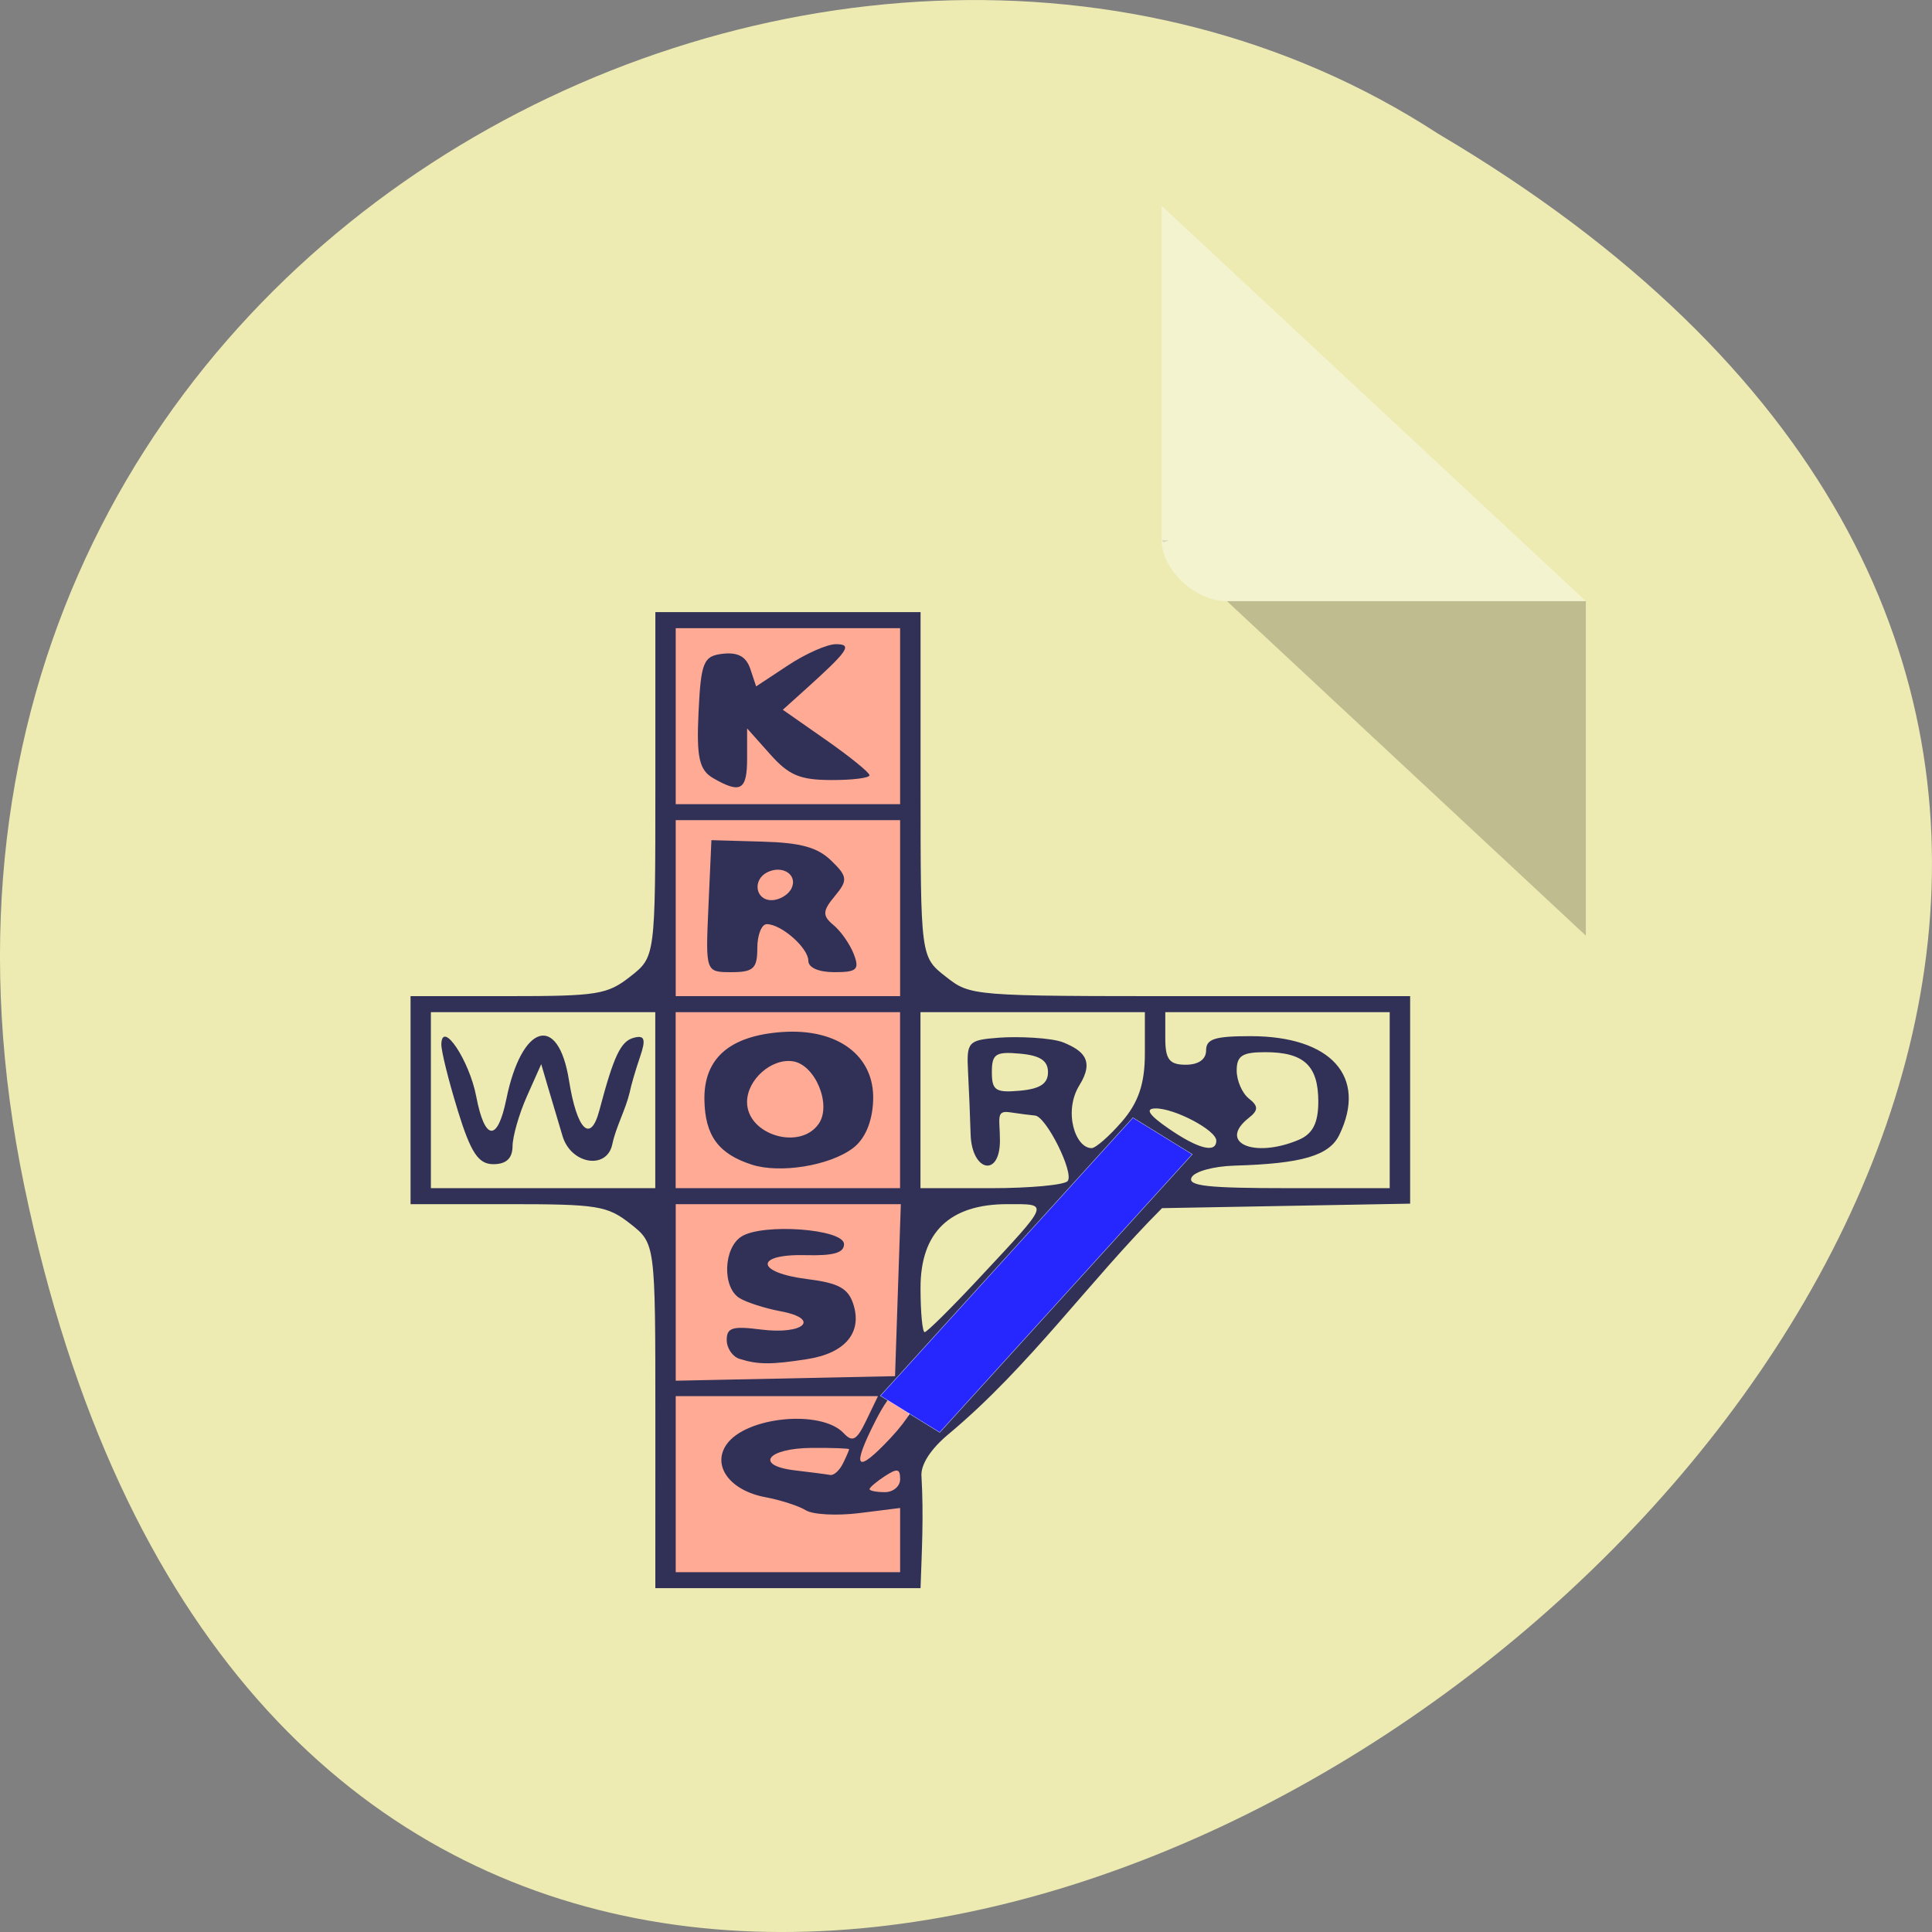 <svg xmlns="http://www.w3.org/2000/svg" viewBox="0 0 256 256"><rect x="0" y="0" width="256" height="256" fill="#808080" stroke="none"/><g transform="translate(0 -796.36)"><path d="m 3.25 953.66 c 49.981 239.91 393.86 -17.642 187.29 -139.59 -80.25 -52.27 -213 16.2 -187.29 139.59 z" fill="#edebb2" color="#000"/><g transform="matrix(4.323 0 0 4.029 28.565 819.61)"><path d="M 29,12 29.062,12.062 29.219,12 29,12 Z m 2,2 11,11 0,-11 -11,0 z" fill-opacity="0.196"/><path d="m 29 1 l 13 13 h -11 c -0.971 0 -2 -1.029 -2 -2 v -11" fill="#fff" fill-opacity="0.392"/><g transform="matrix(0.214 0 0 0.181 -6.863 6.791)"><path fill="#ffaa95" stroke="#fff" stroke-width="0.054" d="M 96.88,42.46 H131.35 V217.61 H96.88 z"/><path d="m 95.06 187.85 c 0 -31.31 -0.001 -31.32 -3.586 -34.888 -3.306 -3.29 -4.673 -3.568 -17.532 -3.568 h -13.946 c 0 -12.598 0 -25.2 0 -37.795 h 13.946 c 12.858 0 14.225 -0.278 17.532 -3.568 3.585 -3.567 3.586 -3.573 3.586 -34.888 v -31.32 c 12.662 0 25.323 0 37.985 0 v 31.32 c 0 31.31 0.001 31.32 3.586 34.888 3.585 3.567 3.591 3.568 35.06 3.568 h 31.477 c 0 12.568 0 25.14 0 37.705 l -17.767 0.408 l -17.767 0.408 c -10.407 13.217 -18.978 28.722 -30.392 40.861 -2.749 2.84 -4.258 5.812 -4.06 7.995 0.312 7.137 0.057 12.967 -0.14 20.19 -12.662 0 -25.323 0 -37.985 0 z m 35.06 16.749 l -5.836 0.929 c -3.21 0.511 -6.661 0.282 -7.67 -0.509 -1.01 -0.791 -3.623 -1.863 -5.81 -2.382 -5.04 -1.197 -7.653 -5.667 -5.574 -9.534 2.749 -5.11 13.608 -6.45 16.822 -2.076 1.249 1.699 1.855 1.261 3.215 -2.325 l 1.676 -4.419 c -9.655 0 -19.31 0 -28.966 0 v 15.99 v 15.99 c 10.714 0 21.428 0 32.14 0 0 -3.888 0 -7.776 0 -11.664 z m 0 -5.231 c 0 -1.932 -0.397 -2.031 -2.191 -0.549 -1.205 0.995 -2.191 2.057 -2.191 2.358 0 0.302 0.986 0.549 2.191 0.549 1.205 0 2.191 -1.061 2.191 -2.358 z m -8.192 -2.848 c 0.488 -1.265 0.887 -2.43 0.887 -2.591 0 -0.16 -2.409 -0.27 -5.353 -0.245 -6.413 0.056 -8.267 3.208 -2.403 4.085 2.257 0.338 4.527 0.712 5.04 0.832 0.517 0.12 1.338 -0.817 1.826 -2.082 z m 10.401 -12.208 c -1.712 -2.756 -3.344 -1.508 -5.704 4.361 -3.558 8.848 -2.838 9.925 2.137 3.194 2.468 -3.339 4.073 -6.739 3.566 -7.555 z m -2.111 -34.917 c -10.747 0 -21.493 0 -32.24 0 0 10.693 0 21.386 0 32.08 10.47 -0.275 20.941 -0.55 31.411 -0.825 0.276 -10.418 0.553 -20.836 0.829 -31.25 z m -23.11 28.11 c -1 -0.403 -1.826 -1.946 -1.826 -3.428 0 -2.249 0.816 -2.563 4.928 -1.899 6.116 0.988 8.59 -1.94 2.802 -3.317 -2.243 -0.533 -4.899 -1.614 -5.904 -2.401 -2.476 -1.941 -2.313 -9.04 0.257 -11.162 3.02 -2.491 14.718 -1.406 14.718 1.364 0 1.582 -1.503 2.131 -5.479 2 -7.387 -0.241 -7.226 3.163 0.205 4.346 4.496 0.715 5.877 1.671 6.61 4.577 1.299 5.15 -1.168 8.885 -6.58 9.962 -5.177 1.03 -7.08 1.022 -9.731 -0.044 z m 34.33 -14.664 c 10.256 -13.947 10.11 -13.446 4.04 -13.446 -8.265 0 -12.438 5.099 -12.438 15.197 0 4.434 0.266 8.06 0.592 8.06 0.326 0 3.839 -4.415 7.808 -9.812 z m -46.39 -48.33 h -16.07 h -16.07 c 0 10.66 0 21.32 0 31.98 h 16.07 h 16.07 c 0 -10.66 0 -21.32 0 -31.98 z m -28.3 17.807 c -1.316 -5.397 -2.37 -10.793 -2.343 -11.993 0.103 -4.482 4.02 2.957 5 9.514 1.222 8.105 3.051 8.309 4.309 0.479 2.2 -13.687 7.433 -15.689 8.972 -3.433 1.138 9.06 3.088 11.527 4.348 5.491 2.078 -9.957 3.065 -12.594 4.946 -13.218 1.558 -0.517 1.755 0.275 0.876 3.52 -0.624 2.303 -1.283 5.168 -1.464 6.368 -0.611 3.253 -1.968 6.284 -2.497 9.449 -0.764 4.719 -5.908 3.67 -7.126 -1.454 -0.57 -2.399 -1.491 -6.323 -2.047 -8.722 l -1.01 -4.361 l -2.042 5.815 c -1.123 3.198 -2.052 7.286 -2.064 9.09 -0.015 2.215 -0.902 3.271 -2.746 3.271 -2.153 0 -3.226 -2.057 -5.117 -9.812 z m 63.36 -17.807 c -10.714 0 -21.427 0 -32.14 0 0 10.66 0 21.32 0 31.98 10.714 0 21.428 0 32.14 0 0 -10.66 0 -21.32 0 -31.98 z m -21.235 27.706 c -4.781 -1.954 -6.698 -5.276 -6.788 -11.759 -0.104 -7.528 3.587 -11.642 11.07 -12.334 7.997 -0.74 13.315 4.283 13.1 12.374 -0.103 3.898 -1.149 7.05 -2.901 8.724 -3.323 3.183 -10.426 4.652 -14.479 2.996 z m 9.6 -7.453 c 1.857 -3.453 -0.524 -10.714 -3.714 -11.326 -3.071 -0.589 -6.566 3.352 -6.566 7.402 0 5.979 7.611 8.885 10.279 3.924 z m 35.645 10.428 c 0.938 -1.51 -3.076 -11.73 -4.672 -11.895 -0.592 -0.061 -2.227 -0.33 -3.633 -0.598 -2.031 -0.387 -1.4 1.194 -1.4 5.134 0 6.785 -4.048 5.655 -4.201 -1.154 -0.067 -2.998 -0.232 -8.07 -0.365 -11.266 -0.231 -5.539 -0.021 -5.836 4.438 -6.265 2.574 -0.248 7.546 -0.026 9.281 0.898 2.696 1.436 4.467 3.172 2.234 7.735 -2.327 4.756 -0.602 11.454 1.753 11.432 0.574 -0.005 2.524 -2.172 4.331 -4.814 2.366 -3.458 3.287 -6.918 3.287 -12.346 v -7.542 h -16.07 h -16.07 c 0 10.66 0 21.32 0 31.98 h 10.141 c 5.577 0 10.504 -0.585 10.948 -1.299 z m 46.12 -30.681 h -16.07 h -16.07 v 4.776 c 0 3.807 0.593 4.776 2.922 4.776 1.831 0 2.922 -0.969 2.922 -2.596 0 -2.096 1.229 -2.596 6.377 -2.596 11.526 0 16.743 7.368 12.703 17.941 -1.443 3.775 -5.341 5.226 -14.996 5.583 -3.02 0.111 -5.745 1.062 -6.163 2.147 -0.597 1.547 2.242 1.947 13.813 1.947 h 14.564 c 0 -10.66 0 -21.32 0 -31.98 z m -24.836 23.341 c 0 -1.886 -5.997 -5.907 -8.726 -5.851 -1.519 0.031 -0.923 1.192 1.868 3.634 4.262 3.731 6.858 4.57 6.858 2.217 z m 11.784 -0.134 c 2.026 -1.079 2.826 -3.055 2.826 -6.977 0 -6.522 -2.068 -8.961 -7.597 -8.961 -3.295 0 -4.091 0.651 -4.091 3.343 0 1.839 0.789 4.128 1.753 5.088 1.364 1.357 1.364 2.132 0 3.489 -4.524 4.501 0.679 7.443 7.109 4.02 z m -35.89 -12.305 c 0 -2.091 -1.128 -3.036 -4.02 -3.367 -3.483 -0.399 -4.02 0.05 -4.02 3.367 0 3.318 0.535 3.766 4.02 3.367 2.89 -0.331 4.02 -1.276 4.02 -3.367 z m -21.18 -45.79 c -10.714 0 -21.427 0 -32.14 0 0 10.66 0 21.32 0 31.98 10.714 0 21.428 0 32.14 0 0 -10.66 0 -21.32 0 -31.98 z m -27.452 15.627 l 0.424 -11.993 l 7.284 0.265 c 5.546 0.202 7.907 1.03 9.896 3.474 2.326 2.859 2.38 3.561 0.49 6.432 -1.761 2.674 -1.794 3.567 -0.191 5.248 1.062 1.114 2.375 3.497 2.917 5.296 0.843 2.797 0.443 3.271 -2.765 3.271 -2.277 0 -3.751 -0.816 -3.751 -2.077 0 -2.328 -3.864 -6.645 -5.948 -6.645 -0.746 0 -1.357 1.962 -1.357 4.361 0 3.701 -0.562 4.361 -3.711 4.361 -3.709 0 -3.711 -0.008 -3.287 -11.993 z m 11.892 -3.224 c 0.937 -2.429 -1.24 -4.302 -3.432 -2.954 -2.184 1.343 -1.762 5.088 0.574 5.088 1.119 0 2.405 -0.96 2.858 -2.134 z m 15.56 -47.29 c -10.714 0 -21.427 0 -32.14 0 0 10.66 0 21.32 0 31.98 10.714 0 21.428 0 32.14 0 0 -10.66 0 -21.32 0 -31.98 z m -26.767 27.26 c -2.01 -1.465 -2.415 -3.79 -2.105 -11.993 0.344 -9.116 0.706 -10.221 3.48 -10.615 2.165 -0.307 3.348 0.518 3.933 2.744 l 0.837 3.183 l 4.579 -3.834 c 2.519 -2.109 5.595 -3.834 6.838 -3.834 2.453 0 1.82 1.169 -4.605 8.502 l -2.991 3.415 l 6.209 5.505 c 3.415 3.03 6.209 5.907 6.209 6.398 0 0.491 -2.465 0.881 -5.479 0.868 -4.501 -0.021 -6.07 -0.86 -8.766 -4.704 l -3.287 -4.679 v 5.431 c 0 5.808 -0.914 6.489 -4.853 3.614 z" fill="#313157"/><path transform="matrix(0.787 0.616 -0.582 0.813 0 0)" fill="#2626ff" stroke="#fff" stroke-width="0.05" d="M 211.05,4.527 H221.849 V66.677 H211.05 z"/></g></g></g></svg>